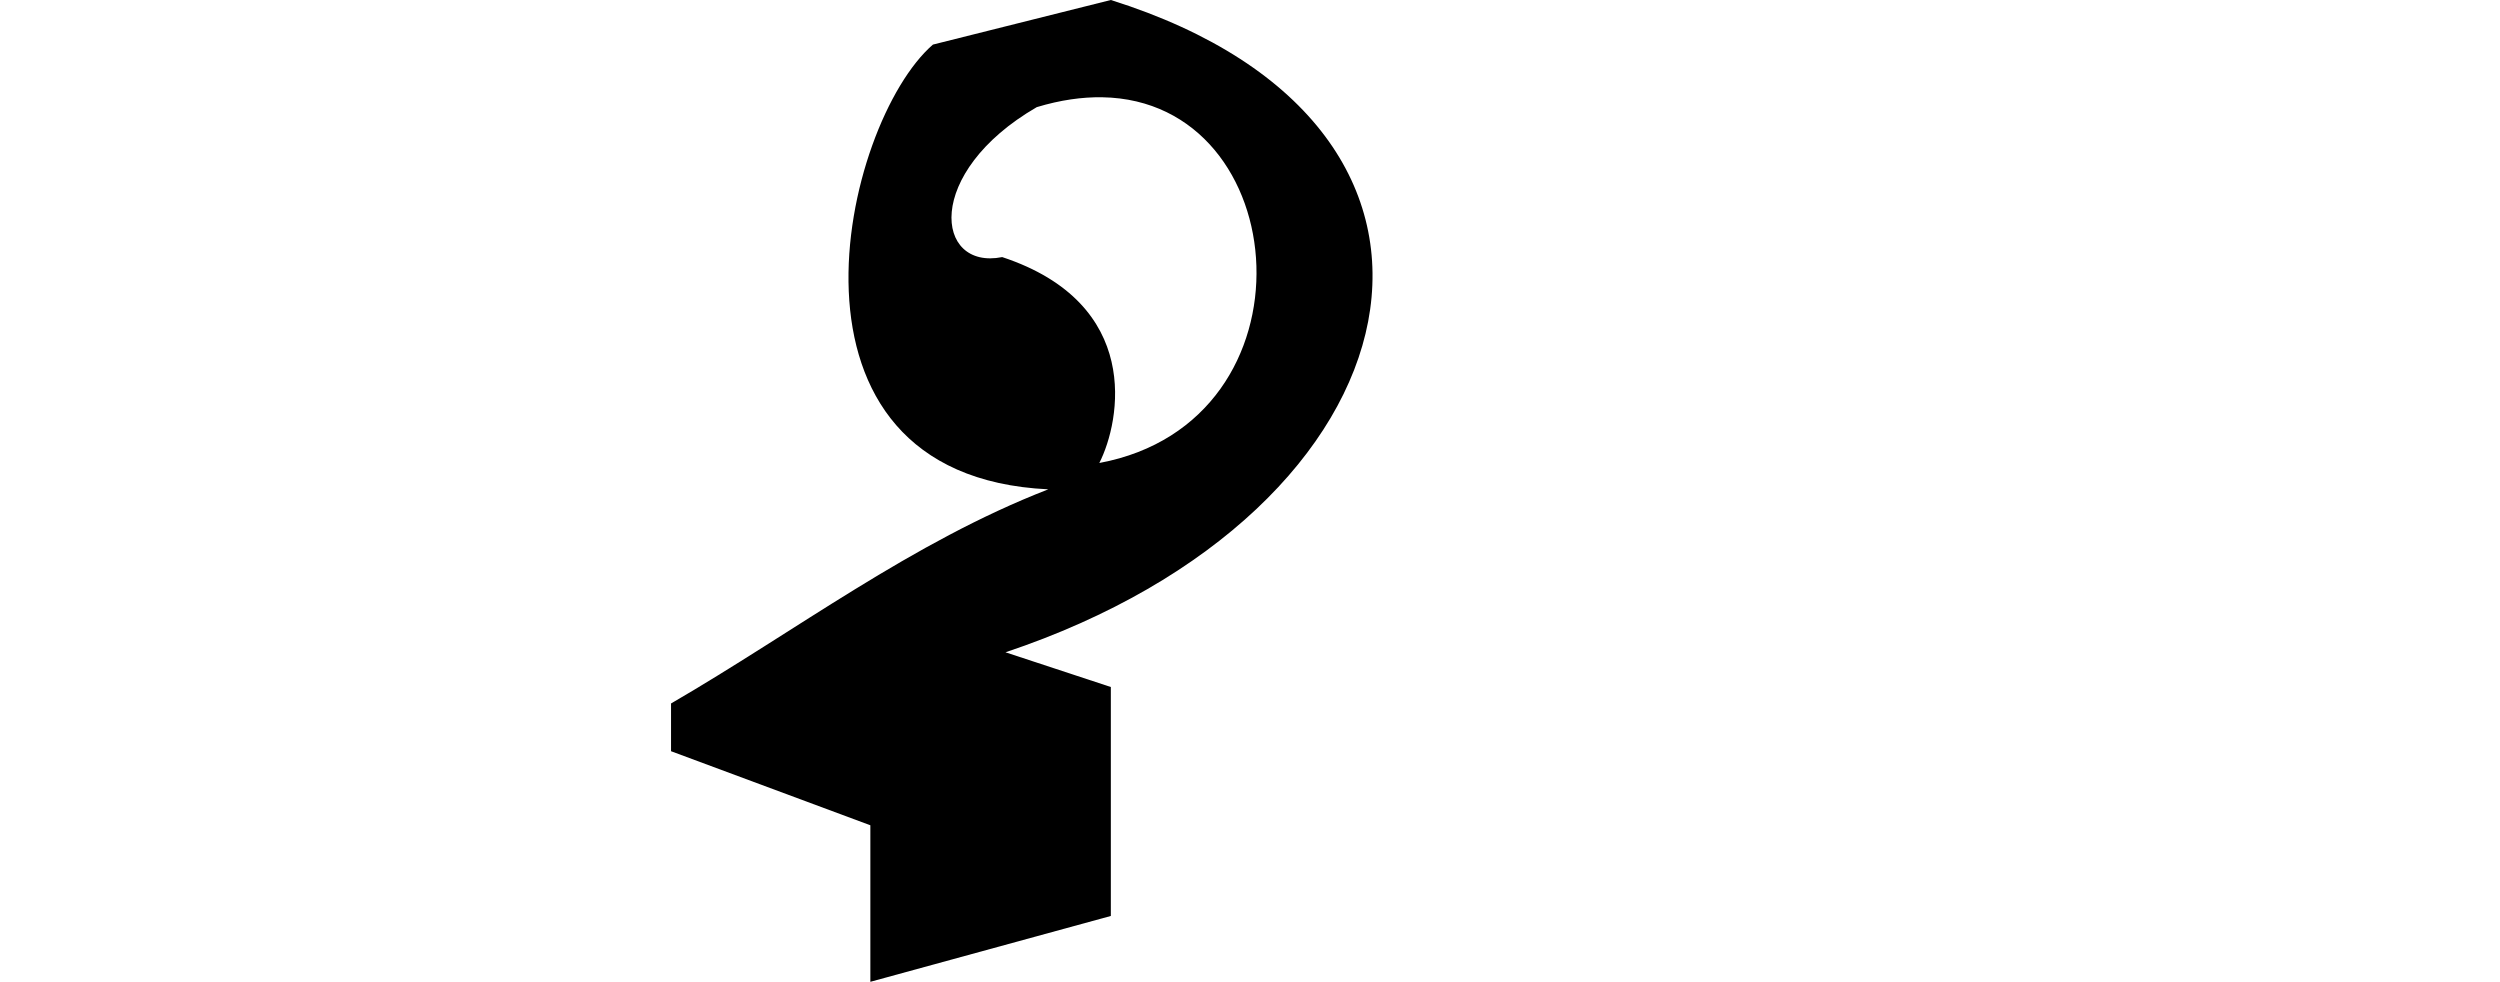 <?xml version="1.0" encoding="UTF-8" standalone="no"?>
<!-- Created with Inkscape (http://www.inkscape.org/) -->

<svg
   xmlns:dc="http://purl.org/dc/elements/1.1/"
   xmlns:cc="http://creativecommons.org/ns#"
   xmlns:rdf="http://www.w3.org/1999/02/22-rdf-syntax-ns#"
   xmlns:svg="http://www.w3.org/2000/svg"
   xmlns="http://www.w3.org/2000/svg"
   xmlns:sodipodi="http://sodipodi.sourceforge.net/DTD/sodipodi-0.dtd"
   xmlns:inkscape="http://www.inkscape.org/namespaces/inkscape"
   width="2048"
   height="804.3"
   id="svg3427"
   version="1.1"
   inkscape:version="0.48.0 r9654"
   sodipodi:docname="New document 21">
  <defs
     id="defs3429" />
  <sodipodi:namedview
     id="base"
     pagecolor="#ffffff"
     bordercolor="#666666"
     borderopacity="1.0"
     inkscape:pageopacity="0.0"
     inkscape:pageshadow="2"
     inkscape:zoom="0.45556641"
     inkscape:cx="1024"
     inkscape:cy="250"
     inkscape:document-units="px"
     inkscape:current-layer="layer1"
     showgrid="false"
     showguides="true"
     inkscape:guide-bbox="true"
     inkscape:window-width="1094"
     inkscape:window-height="806"
     inkscape:window-x="1875"
     inkscape:window-y="20"
     inkscape:window-maximized="0">
    <sodipodi:guide
       orientation="1,0"
       position="910,605.714"
       id="guide3435" />
    <sodipodi:guide
       orientation="1,0"
       position="713,1040"
       id="guide3437" />
  </sodipodi:namedview>
  <g
     inkscape:label="Layer 1"
     inkscape:groupmode="layer"
     id="layer1"
     transform="translate(0,-248.062)">
    <path
       inkscape:connector-curvature="0"
       style="fill:#000000;stroke:none"
       d="M 910,248.058 764.242,284.589 C 690.004,349.008 623.137,637.738 858.758,648.923 746.752,692.396 652.148,764.925 549.712,824.347 l 0,39.106 L 713,924.134 l 0,128.228 197,-53.939 0,-187.561 -86.302,-28.441 C 1167.834,667.367 1243.078,352.795 910,248.058 z m -7.11,79.683 c 158.658,2.606 179.058,265.758 -2.329,299.607 17.542,-34.508 35.67,-130.567 -79.56,-168.682 -55.111,11.033 -64.54,-69.006 28.318,-122.834 19.302,-5.848 37.158,-8.36 53.571,-8.091 z"
       id="path3411" />
  </g>
</svg>
